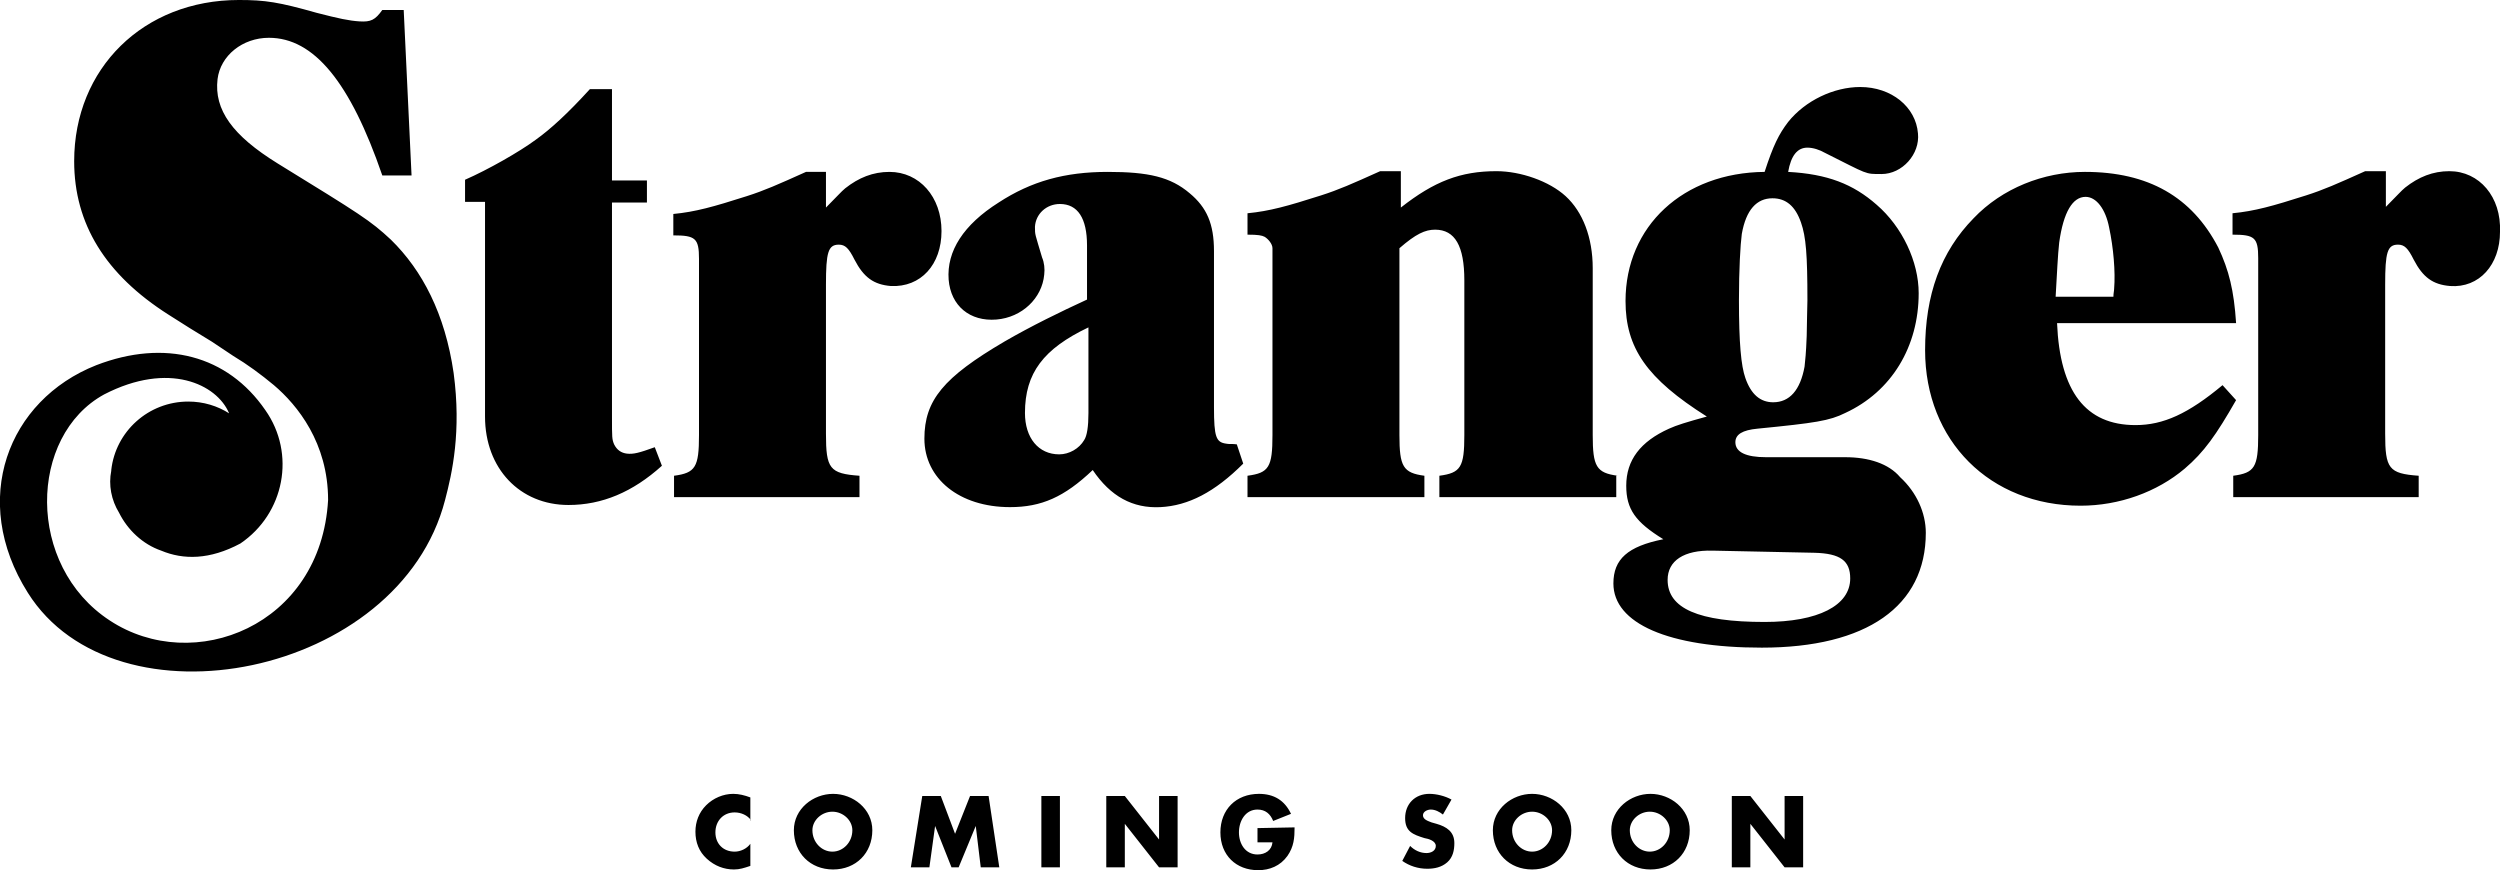 <svg xmlns="http://www.w3.org/2000/svg" width="350.5" height="122" viewBox="-2784 2092.7 350.5 122" enable-background="new -2784 2092.7 350.5 122"><path fill="#000000" d="M-2696.1 2156.3c-.8-.1-1.4-.5-1.8-1.3-.3-.7-.3-1-.3-3.8v-30.1h4.9v-3.1h-4.9v-12.8h-3.1c-3.1 3.4-5.5 5.6-7.6 7.1-2.3 1.7-6.7 4.2-9.9 5.6v3.1h2.8v30.1c0 7.3 4.9 12.4 11.7 12.4 4.7 0 9-1.8 13.1-5.5l-1-2.6c-2.2.8-3 1-3.9.9zm44.1-31.2c0-4.8-3.1-8.3-7.3-8.3-2.3 0-4.3.8-6.2 2.3-.6.5-1 1-2.7 2.7v-5h-2.8c-4 1.8-5.8 2.6-8.3 3.4-4.7 1.5-7.2 2.2-10.3 2.5v3c3.1 0 3.6.4 3.6 3.3v24.7c0 4.5-.5 5.3-3.5 5.7v3h26v-3c-4.2-.3-4.7-1-4.7-5.9v-20.9c0-4.5.3-5.6 1.8-5.6.9 0 1.4.5 2.2 2.1 1.3 2.5 2.7 3.5 5.1 3.7 4.2.2 7.1-3 7.1-7.7zm39.9 29.8c-1.4-.2-1.7-.9-1.7-5.1v-21.9c0-3.8-1-6.1-3.4-8.1-2.7-2.3-5.8-3-11.5-3-6 0-10.7 1.3-15.3 4.3-4.9 3.1-7.3 6.8-7 10.8.3 3.7 3 5.9 6.7 5.6 3.6-.3 6.4-3 6.7-6.3.1-.8 0-1.7-.3-2.4-1-3.4-1-3.1-1-4.3.1-1.8 1.6-3.2 3.5-3.2 2.5 0 3.8 2 3.8 5.8v7.6c-3.7 1.7-7.8 3.7-11.6 5.9-8.5 5-11.2 8.2-11.2 13.6 0 5.6 4.9 9.6 12 9.6 4.4 0 7.6-1.4 11.6-5.2 2.5 3.7 5.6 5.4 9.5 5.2 3.9-.2 7.6-2.1 11.6-6.1l-.9-2.7c-.6-.1-1.1 0-1.5-.1zm-19.3-4.3c0 1.9-.2 3.2-.6 3.8-.7 1.2-2.1 2-3.5 2-2.9 0-4.8-2.3-4.8-5.8 0-5.6 2.6-9 8.9-12v12zm74.2 8.8c-3-.4-3.5-1.3-3.5-5.7v-23.4c0-4.3-1.4-7.9-3.8-10.1-2.3-2.1-6.3-3.5-9.7-3.5-5 0-8.7 1.4-13.4 5.1v-5.1h-2.9c-4 1.8-5.8 2.6-8.3 3.4-4.7 1.5-7.2 2.2-10.3 2.5v3c1.5 0 2 .1 2.4.3.5.3 1.1 1 1.1 1.6v26.2c0 4.5-.5 5.3-3.5 5.7v3h24.8v-3c-3-.4-3.5-1.3-3.5-5.7v-26.2c2.3-2 3.6-2.6 5-2.6 2.8 0 4.1 2.3 4.1 7.1v21.7c0 4.5-.5 5.3-3.5 5.7v3h24.8v-3h.2zm31.9-2.6h-11.1c-2.8 0-4.3-.7-4.3-2.1 0-1.1 1-1.7 3.1-1.9 8.1-.8 10.1-1.1 12.3-2.2 6.5-3 10.3-9.3 10.3-16.8 0-4.4-2.3-9.3-5.9-12.4-3.3-2.9-6.9-4.3-12.4-4.6.4-2.3 1.3-3.4 2.7-3.4.8 0 1.7.3 2.4.7 6.2 3.1 5.6 3 8 3 2.9 0 5.4-2.8 5.1-5.7-.3-3.7-3.7-6.5-8.1-6.5-3.7 0-7.7 1.9-10.1 4.9-1.3 1.7-2.1 3.3-3.3 7-11.4.1-19.5 7.6-19.5 18.1 0 6.6 3 10.9 11.4 16.2-2.9.8-4.2 1.2-5.3 1.7-4 1.8-6 4.4-6 8 0 3.3 1.3 5.1 5.2 7.5-5 1-7 2.8-7 6.2 0 5.6 7.7 9 20.8 9 14.7 0 23-5.8 23-16.1 0-2.8-1.3-5.7-3.6-7.8-1.6-1.9-4.4-2.8-7.7-2.8zm-14.5-31.3c.6-3.4 2.1-5 4.3-5 1.9 0 3.2 1.1 4 3.4.7 2 .9 4.5.9 10.9 0 1-.1 3.5-.1 5-.1 2.6-.2 3.3-.3 4.3-.6 3.3-2.1 5-4.4 5-1.8 0-3.1-1.1-3.9-3.4-.6-1.7-.9-4.9-.9-10.9 0-4.3.2-7.8.4-9.3zm3.2 54.4c-9.3 0-13.6-1.9-13.6-5.9 0-2.7 2.3-4.2 6.3-4.1l14.3.3c3.6.1 5 1.1 5 3.6 0 3.8-4.5 6.1-12 6.1zm64.2-33.2c-4.8 4-8.3 5.6-12.2 5.6-7 0-10.6-4.7-11-14.3h25.1c-.3-4.6-1-7.4-2.5-10.6-3.7-7.1-9.8-10.6-18.7-10.6-5.8 0-11.6 2.3-15.6 6.5-4.6 4.7-6.8 10.7-6.8 18.5 0 12.7 9.1 21.8 21.8 21.8 5.4 0 10.7-1.9 14.6-5.2 2.7-2.3 4.4-4.7 7.2-9.6l-1.9-2.1zm-22.9-20c.6-4.3 1.9-6.4 3.7-6.4 1.5 0 2.8 1.7 3.3 4.3.6 2.8.9 6.2.7 8.6 0 .3-.1.6-.1 1.1h-8.1c.2-3.4.3-5.8.5-7.6zm54.7-10c-2.3 0-4.3.8-6.2 2.3-.6.5-1 1-2.7 2.7v-5h-2.9c-4 1.8-5.8 2.6-8.3 3.4-4.7 1.5-7.2 2.2-10.3 2.5v3c3.1 0 3.6.4 3.6 3.3v24.8c0 4.5-.5 5.3-3.5 5.7v3h26v-3c-4.2-.3-4.7-1-4.7-5.9v-20.9c0-4.5.3-5.6 1.8-5.6.9 0 1.4.5 2.2 2.1 1.3 2.5 2.7 3.5 5.1 3.7 4.1.3 7-3 7-7.6.2-4.9-2.9-8.5-7.1-8.5zm-288.6 9.6c-2.9-2.7-4.2-3.5-15.9-10.7-6.3-3.9-8.9-7.5-8.4-11.8.4-3.3 3.5-5.8 7.2-5.8 6.3 0 11.4 6.2 15.9 19.3h4.1l-1.1-23.2h-3c-1 1.4-1.6 1.7-3.2 1.6-1.5-.1-2.9-.4-6-1.2-5.3-1.5-7.2-1.8-10.9-1.8-13.4 0-23.1 9.6-23.1 22.6 0 8.8 4.4 15.9 13.2 21.5l3 1.9 3.1 1.9 3 2c2 1.2 3.9 2.6 5.7 4.1 3.3 2.8 7.6 8.1 7.6 16.1-1 17.7-18.9 24.6-30.6 16.9-11.8-7.7-11.4-25.9-.8-31.7 9.1-4.7 15.8-1.4 17.5 2.6 0 0 0 .1.1.1-1.7-1.1-3.7-1.7-5.8-1.7-5.6 0-10.2 4.2-10.8 9.6v.1c-.4 2 0 4.1 1.1 5.9 1.2 2.4 3.3 4.4 5.9 5.3 3.1 1.3 6.8 1.3 11.1-1 6.2-4.2 7.8-12.6 3.5-18.7-5.3-7.7-14.1-10-23.7-6.3-12.4 4.9-17.8 18.9-9.6 31.9 12.3 19.6 52.1 11.8 58.5-13 1-3.8 2.3-9.6 1.2-17.8-1.2-8.3-4.4-14.4-8.8-18.7zM-2678.7 2207.7c-.5-.7-1.4-1.1-2.3-1.1-1.6 0-2.7 1.2-2.7 2.8 0 1.6 1.1 2.7 2.7 2.7.8 0 1.7-.4 2.2-1.1v3.1c-.9.3-1.5.5-2.3.5-1.4 0-2.7-.5-3.8-1.5s-1.6-2.3-1.6-3.8c0-1.4.5-2.7 1.5-3.7s2.4-1.6 3.8-1.6c.8 0 1.6.2 2.4.5v3.2h.1zm17 1.4c0 3.2-2.3 5.5-5.5 5.5s-5.5-2.3-5.5-5.5c0-3 2.7-5.1 5.5-5.1s5.5 2.1 5.5 5.1zm-8.4 0c0 1.7 1.3 3 2.8 3s2.8-1.3 2.8-3c0-1.4-1.3-2.6-2.8-2.6s-2.8 1.2-2.8 2.6zm15.4-4.8h2.6l2 5.3 2.1-5.3h2.6l1.5 10h-2.6l-.7-5.8-2.4 5.8h-1l-2.3-5.8-.8 5.8h-2.6l1.6-10zm19.3 10h-2.6v-10h2.6v10zm6.5-10h2.6l4.8 6.1v-6.1h2.6v10h-2.6l-4.8-6.1v6.1h-2.6v-10zm26.4 4.4c0 1.5-.1 2.7-1 4-1 1.4-2.5 2-4.1 2-3.1 0-5.3-2.1-5.3-5.3 0-3.2 2.2-5.4 5.4-5.4 2.1 0 3.6.9 4.5 2.8l-2.5 1c-.4-1-1.1-1.6-2.2-1.6-1.7 0-2.6 1.6-2.6 3.2s.9 3.1 2.6 3.1c1.1 0 2-.6 2.1-1.7h-2.1v-2l5.2-.1zm20.8-1.8c-.5-.4-1.1-.7-1.7-.7-.5 0-1.1.3-1.1.8 0 .6.7.8 1.2 1l.7.2c1.4.4 2.5 1.1 2.5 2.7 0 1-.2 2-1 2.7-.8.7-1.8.9-2.8.9-1.3 0-2.5-.4-3.5-1.1l1.1-2.1c.6.6 1.4 1 2.3 1 .6 0 1.3-.3 1.3-1s-1-1-1.6-1.1c-1.6-.5-2.7-.9-2.7-2.8 0-2 1.4-3.4 3.4-3.4 1 0 2.2.3 3.1.8l-1.2 2.1zm18 2.2c0 3.2-2.3 5.5-5.5 5.5s-5.5-2.3-5.5-5.5c0-3 2.7-5.1 5.5-5.1s5.5 2.1 5.5 5.1zm-8.3 0c0 1.7 1.3 3 2.8 3s2.8-1.3 2.8-3c0-1.4-1.3-2.6-2.8-2.6s-2.8 1.2-2.8 2.6zm24.9 0c0 3.2-2.3 5.5-5.5 5.5s-5.5-2.3-5.5-5.5c0-3 2.7-5.1 5.5-5.1s5.5 2.1 5.5 5.1zm-8.4 0c0 1.7 1.3 3 2.8 3s2.8-1.3 2.8-3c0-1.4-1.3-2.6-2.8-2.6s-2.8 1.2-2.8 2.6zm14.3-4.8h2.6l4.8 6.1v-6.1h2.6v10h-2.6l-4.8-6.1v6.1h-2.6v-10z"/></svg>